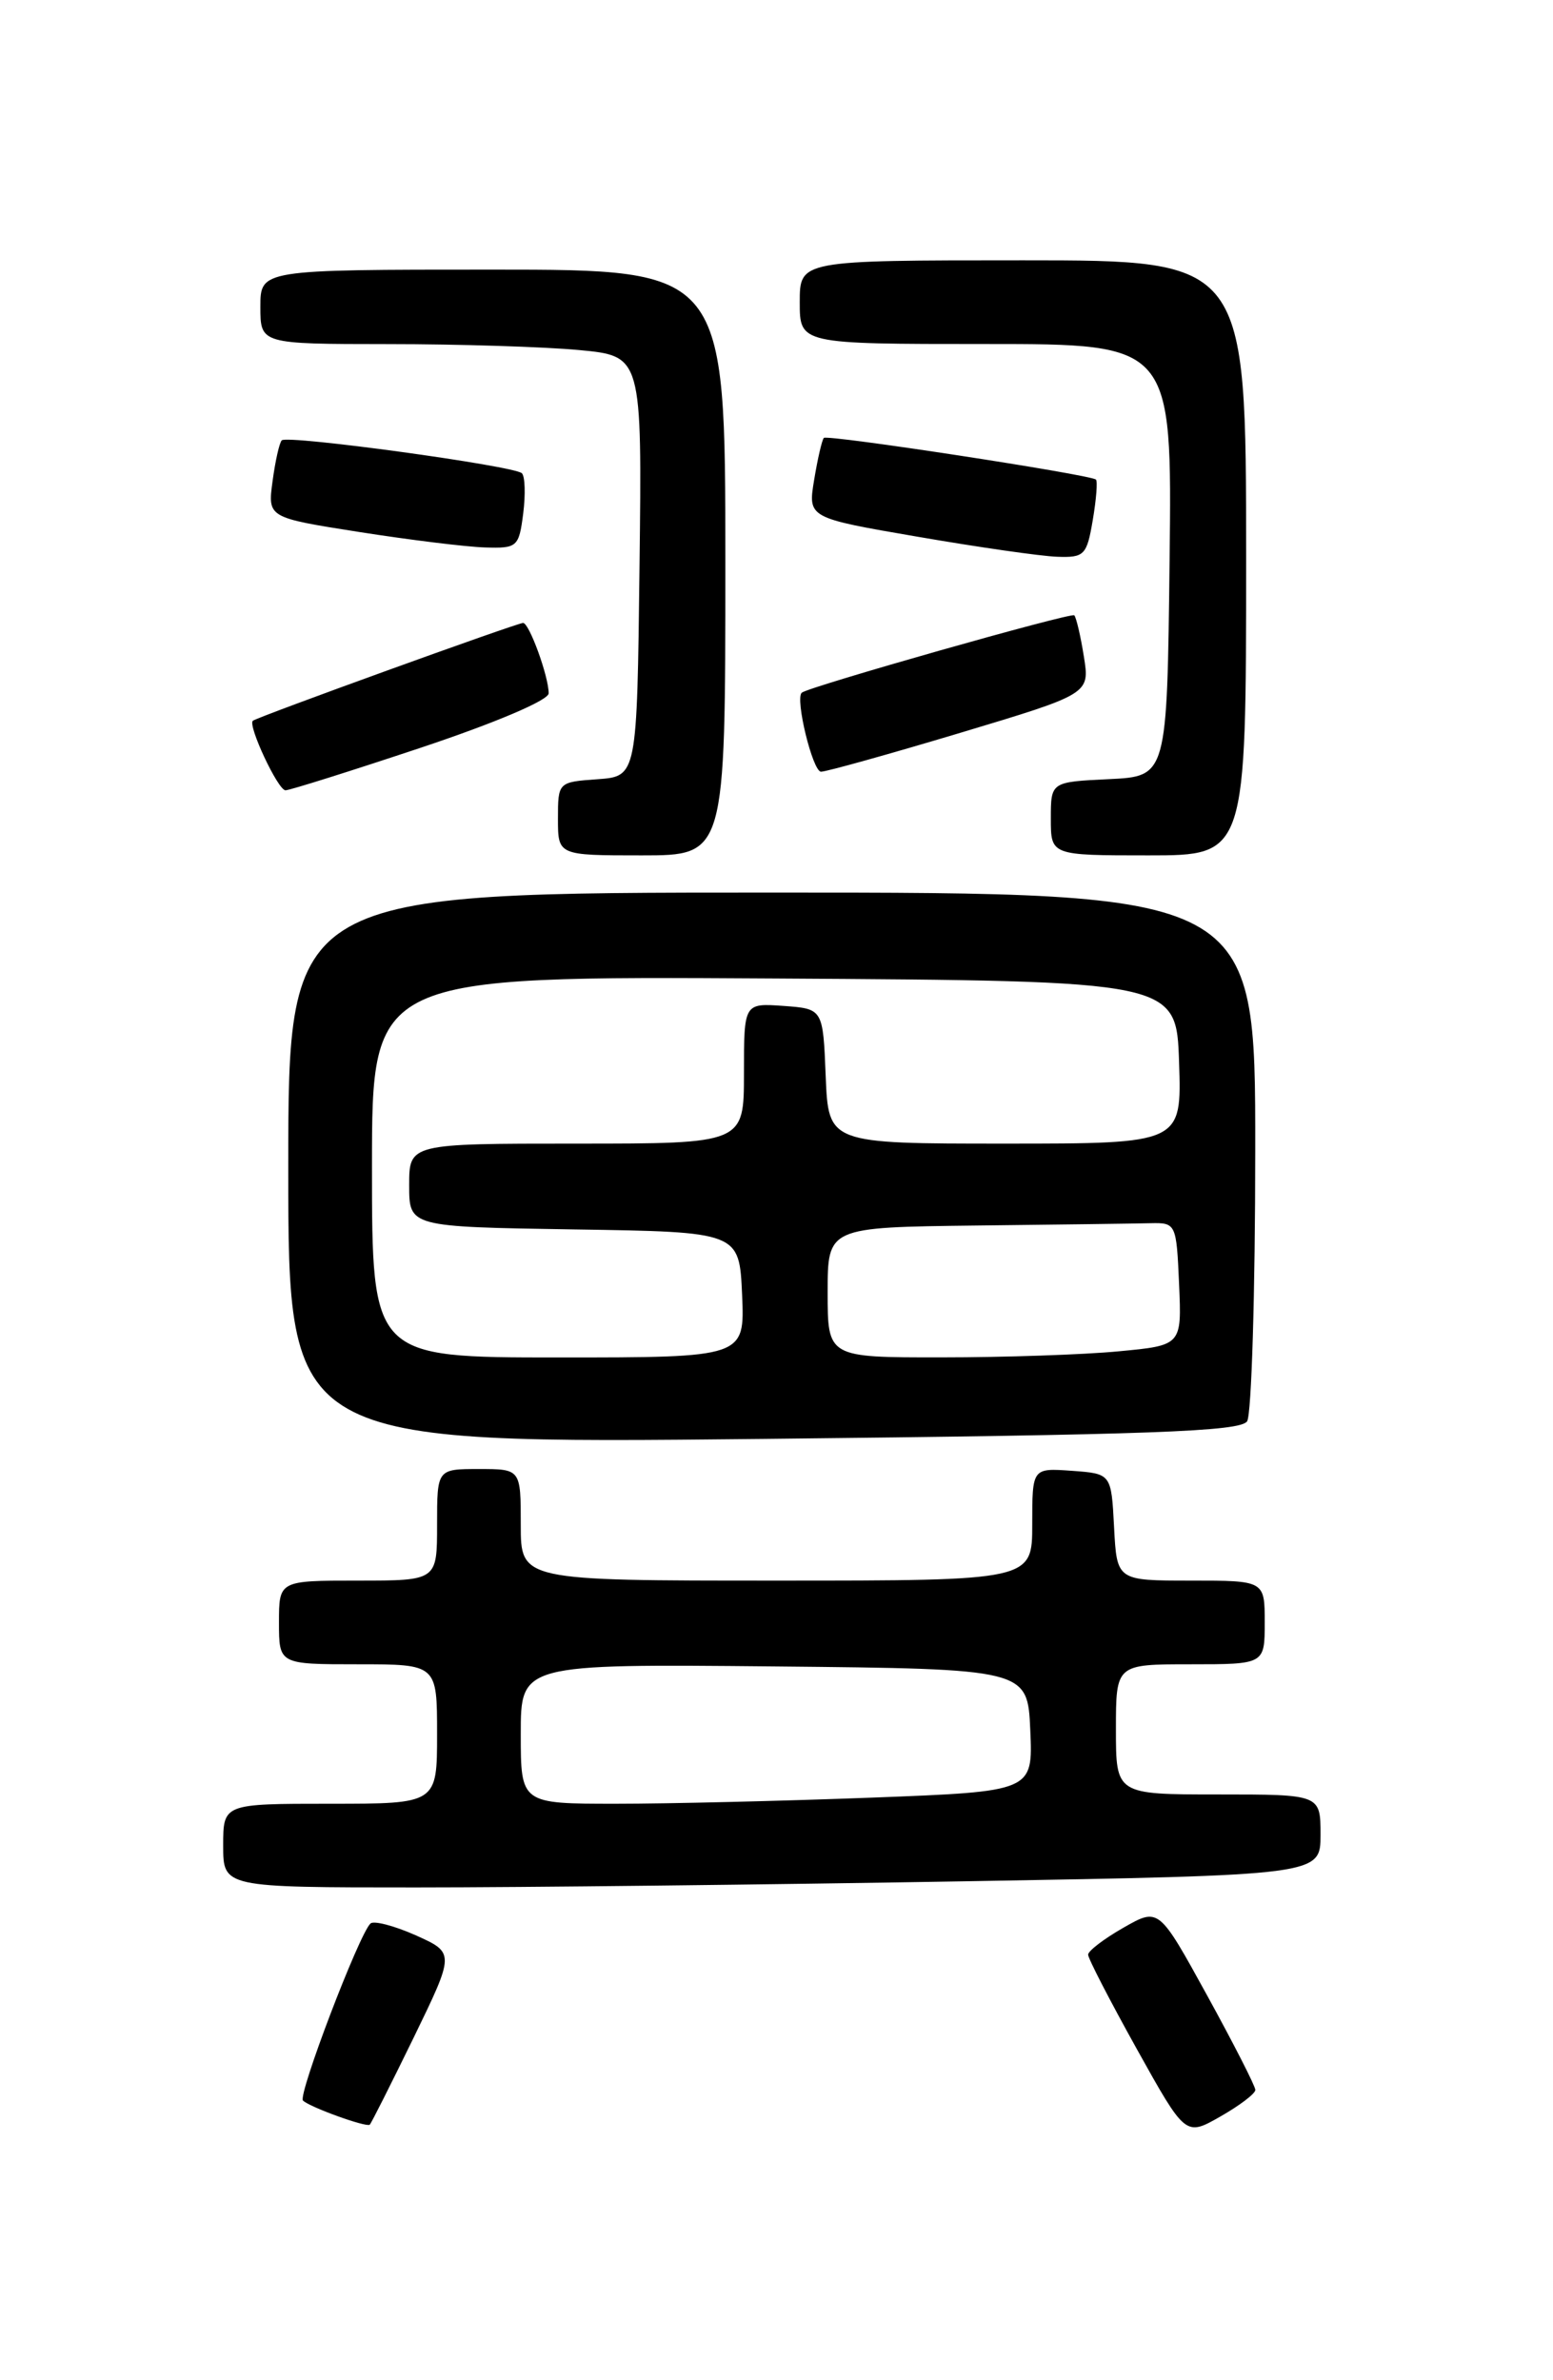 <?xml version="1.0" encoding="UTF-8" standalone="no"?>
<!DOCTYPE svg PUBLIC "-//W3C//DTD SVG 1.1//EN" "http://www.w3.org/Graphics/SVG/1.1/DTD/svg11.dtd" >
<svg xmlns="http://www.w3.org/2000/svg" xmlns:xlink="http://www.w3.org/1999/xlink" version="1.1" viewBox="0 0 167 256">
 <g >
 <path fill="currentColor"
d=" M 134.99 224.78 C 135.00 224.39 132.66 219.81 129.81 214.62 C 124.61 205.16 124.61 205.16 120.81 207.33 C 118.72 208.52 117.01 209.83 117.01 210.23 C 117.00 210.63 119.36 215.19 122.24 220.37 C 127.48 229.78 127.48 229.78 131.23 227.64 C 133.30 226.46 134.99 225.18 134.99 224.78 Z  M 44.47 219.18 C 48.91 210.04 48.91 210.04 44.71 208.15 C 42.39 207.12 40.20 206.55 39.84 206.88 C 38.61 208.02 32.01 225.34 32.58 225.92 C 33.25 226.61 39.38 228.83 39.76 228.52 C 39.90 228.41 42.02 224.20 44.47 219.18 Z  M 103.75 202.34 C 142.00 201.68 142.00 201.68 142.00 197.34 C 142.00 193.00 142.00 193.00 131.00 193.00 C 120.00 193.00 120.00 193.00 120.00 186.00 C 120.00 179.00 120.00 179.00 128.00 179.00 C 136.00 179.00 136.00 179.00 136.00 174.50 C 136.00 170.00 136.00 170.00 128.05 170.00 C 120.10 170.00 120.10 170.00 119.80 164.25 C 119.50 158.50 119.50 158.50 115.25 158.19 C 111.00 157.89 111.00 157.89 111.00 163.94 C 111.00 170.00 111.00 170.00 83.50 170.00 C 56.00 170.00 56.00 170.00 56.00 164.00 C 56.00 158.00 56.00 158.00 51.50 158.00 C 47.00 158.00 47.00 158.00 47.00 164.00 C 47.00 170.00 47.00 170.00 38.50 170.00 C 30.00 170.00 30.00 170.00 30.00 174.50 C 30.00 179.00 30.00 179.00 38.50 179.00 C 47.00 179.00 47.00 179.00 47.00 186.50 C 47.00 194.00 47.00 194.00 35.50 194.00 C 24.00 194.00 24.00 194.00 24.00 198.50 C 24.00 203.00 24.00 203.00 44.75 203.00 C 56.16 203.00 82.71 202.70 103.75 202.34 Z  M 134.11 152.86 C 134.58 152.11 134.98 139.01 134.98 123.75 C 135.00 96.00 135.00 96.00 83.00 96.00 C 31.00 96.00 31.00 96.00 31.00 125.65 C 31.00 155.30 31.00 155.30 82.12 154.76 C 123.71 154.32 133.41 153.97 134.11 152.86 Z  M 78.00 60.50 C 78.00 29.00 78.00 29.00 53.00 29.00 C 28.00 29.00 28.00 29.00 28.00 33.00 C 28.00 37.00 28.00 37.00 41.75 37.01 C 49.31 37.01 58.55 37.30 62.27 37.65 C 69.04 38.29 69.04 38.29 68.77 60.90 C 68.50 83.50 68.50 83.50 64.25 83.81 C 60.02 84.11 60.00 84.13 60.00 88.06 C 60.00 92.00 60.00 92.00 69.00 92.00 C 78.00 92.00 78.00 92.00 78.00 60.50 Z  M 134.00 60.00 C 134.00 28.00 134.00 28.00 110.00 28.00 C 86.00 28.00 86.00 28.00 86.00 32.50 C 86.00 37.00 86.00 37.00 106.02 37.00 C 126.04 37.00 126.04 37.00 125.77 60.25 C 125.50 83.50 125.50 83.50 119.25 83.80 C 113.00 84.10 113.00 84.10 113.00 88.05 C 113.00 92.00 113.00 92.00 123.50 92.00 C 134.00 92.00 134.00 92.00 134.00 60.00 Z  M 45.25 80.42 C 53.28 77.74 59.00 75.31 59.00 74.57 C 59.00 72.75 56.91 67.00 56.25 67.00 C 55.60 67.00 27.65 77.12 27.19 77.52 C 26.62 78.01 29.89 85.00 30.70 85.00 C 31.14 85.00 37.69 82.94 45.25 80.42 Z  M 103.26 78.82 C 117.20 74.63 117.20 74.63 116.55 70.60 C 116.20 68.39 115.73 66.40 115.52 66.18 C 115.18 65.85 87.00 73.85 86.22 74.50 C 85.47 75.12 87.39 83.00 88.29 83.00 C 88.85 83.00 95.59 81.12 103.26 78.82 Z  M 117.51 55.93 C 117.89 53.70 118.04 51.74 117.85 51.58 C 117.17 51.03 88.95 46.71 88.59 47.10 C 88.39 47.32 87.92 49.35 87.55 51.60 C 86.87 55.70 86.87 55.70 98.69 57.73 C 105.18 58.85 111.92 59.82 113.66 59.88 C 116.61 59.99 116.87 59.72 117.51 55.93 Z  M 56.26 55.25 C 56.52 53.19 56.46 51.23 56.12 50.90 C 55.30 50.10 30.91 46.76 30.30 47.36 C 30.04 47.62 29.60 49.60 29.31 51.75 C 28.78 55.67 28.78 55.67 38.64 57.22 C 44.06 58.07 50.14 58.82 52.14 58.88 C 55.62 58.99 55.80 58.84 56.26 55.25 Z  M 56.00 186.48 C 56.00 178.97 56.00 178.97 83.25 179.23 C 110.50 179.50 110.50 179.50 110.79 186.09 C 111.08 192.68 111.08 192.68 93.79 193.34 C 84.28 193.70 71.89 194.00 66.25 194.00 C 56.00 194.00 56.00 194.00 56.00 186.48 Z  M 40.00 125.49 C 40.00 104.98 40.00 104.98 83.25 105.24 C 126.50 105.50 126.50 105.50 126.79 114.25 C 127.08 123.00 127.08 123.00 108.08 123.00 C 89.09 123.00 89.09 123.00 88.79 115.75 C 88.50 108.50 88.50 108.50 84.25 108.19 C 80.00 107.89 80.00 107.89 80.00 115.44 C 80.00 123.00 80.00 123.00 62.00 123.00 C 44.00 123.00 44.00 123.00 44.00 127.48 C 44.00 131.95 44.00 131.95 61.75 132.23 C 79.50 132.50 79.50 132.50 79.80 139.25 C 80.09 146.00 80.09 146.00 60.05 146.00 C 40.00 146.00 40.00 146.00 40.00 125.49 Z  M 89.00 139.00 C 89.00 132.00 89.00 132.00 105.00 131.81 C 113.80 131.71 122.24 131.60 123.75 131.56 C 126.45 131.50 126.51 131.62 126.79 138.10 C 127.08 144.70 127.08 144.70 120.29 145.34 C 116.56 145.70 107.99 145.99 101.25 145.99 C 89.00 146.00 89.00 146.00 89.00 139.00 Z "/>
</g>
</svg>
